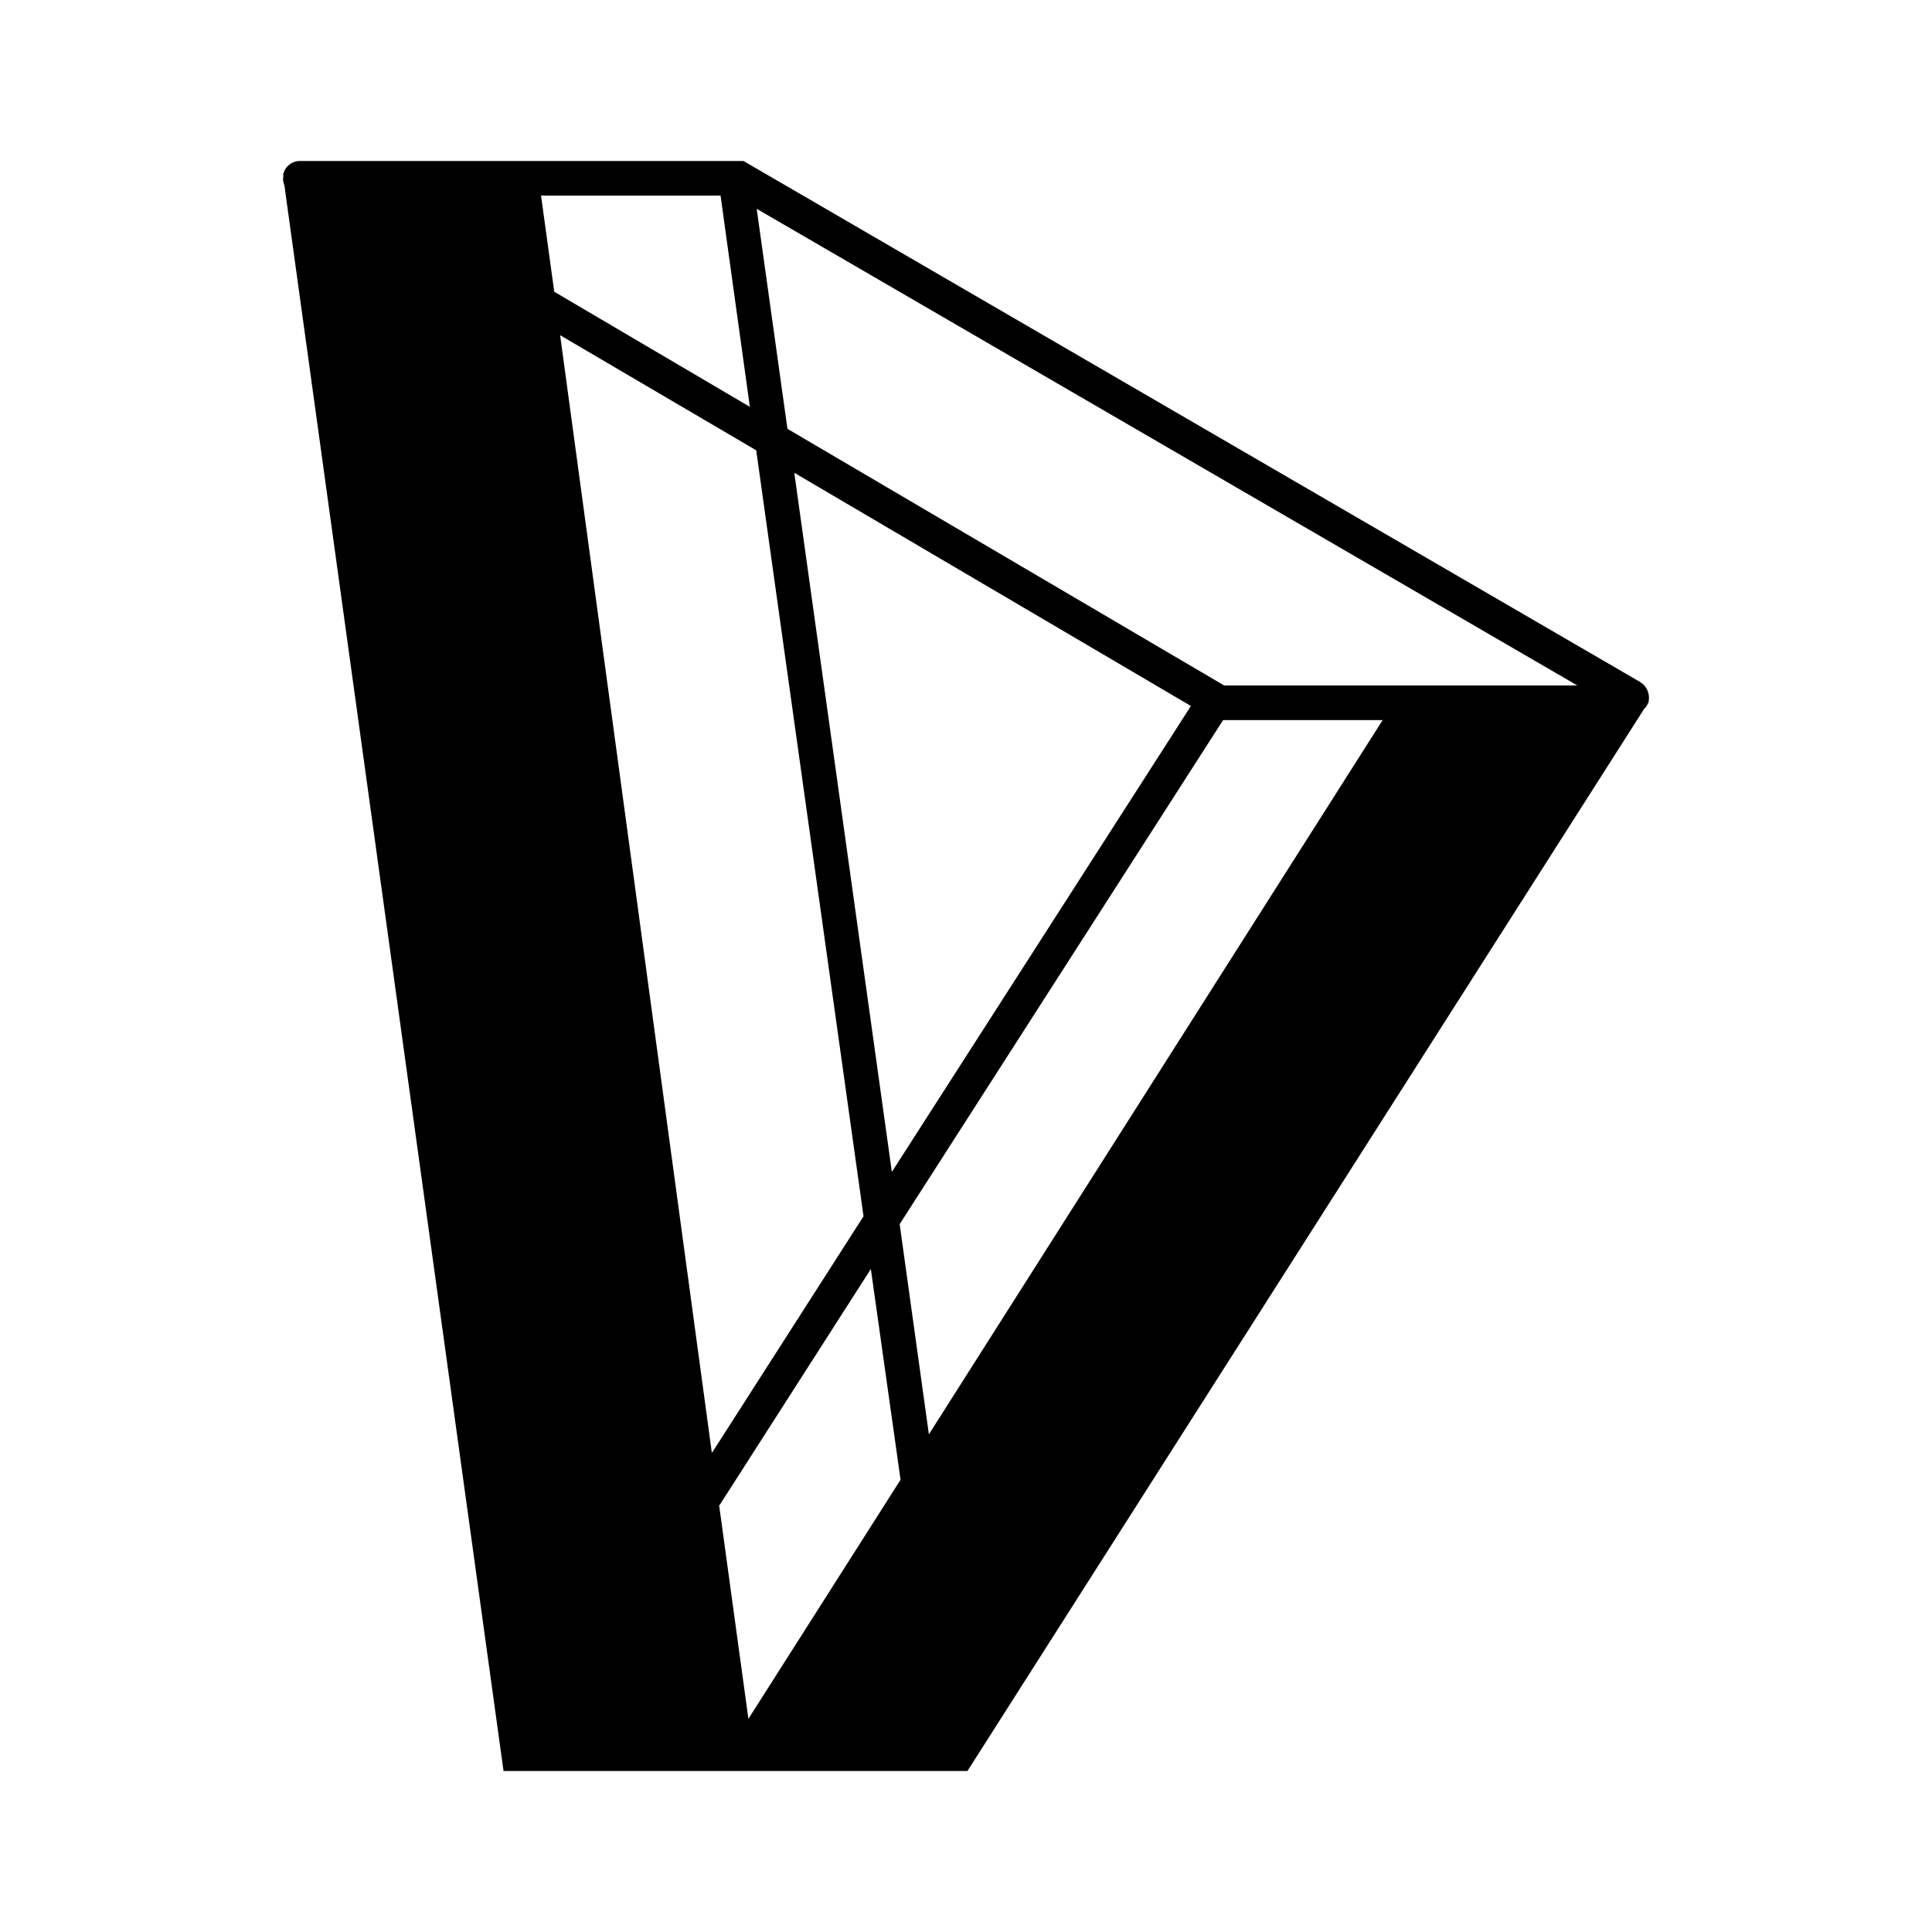 <svg xmlns="http://www.w3.org/2000/svg" xmlns:xlink="http://www.w3.org/1999/xlink" width="24" height="24" viewBox="0 0 24 24"><path fill="currentColor" fill-rule="evenodd" d="M3.521 2.158A.21.21 0 0 1 3.733 2h5.503l11.14 6.473a.23.23 0 0 1 .103.242h.006l-.012.018a.2.2 0 0 1-.049.073L12.018 22H6.255L3.533 2.303a.2.2 0 0 1-.012-.121l-.006-.024zm3.2.272l.164 1.194l2.43 1.43l-.364-2.624zm2.121 15.612L6.958 4.164l2.436 1.43l1.333 9.515l-1.879 2.933zm.091.655l.364 2.655l1.89-2.97l-.369-2.618l-1.879 2.933zm2.243-3.49l.363 2.611l5.637-8.873h-1.982zm4.03-6.692l-.03-.018l-5.394-3.17L9.4 2.594l10.194 5.921zm-.412.255l-3.715 5.788l-1.212-8.685z" clip-rule="evenodd"/></svg>